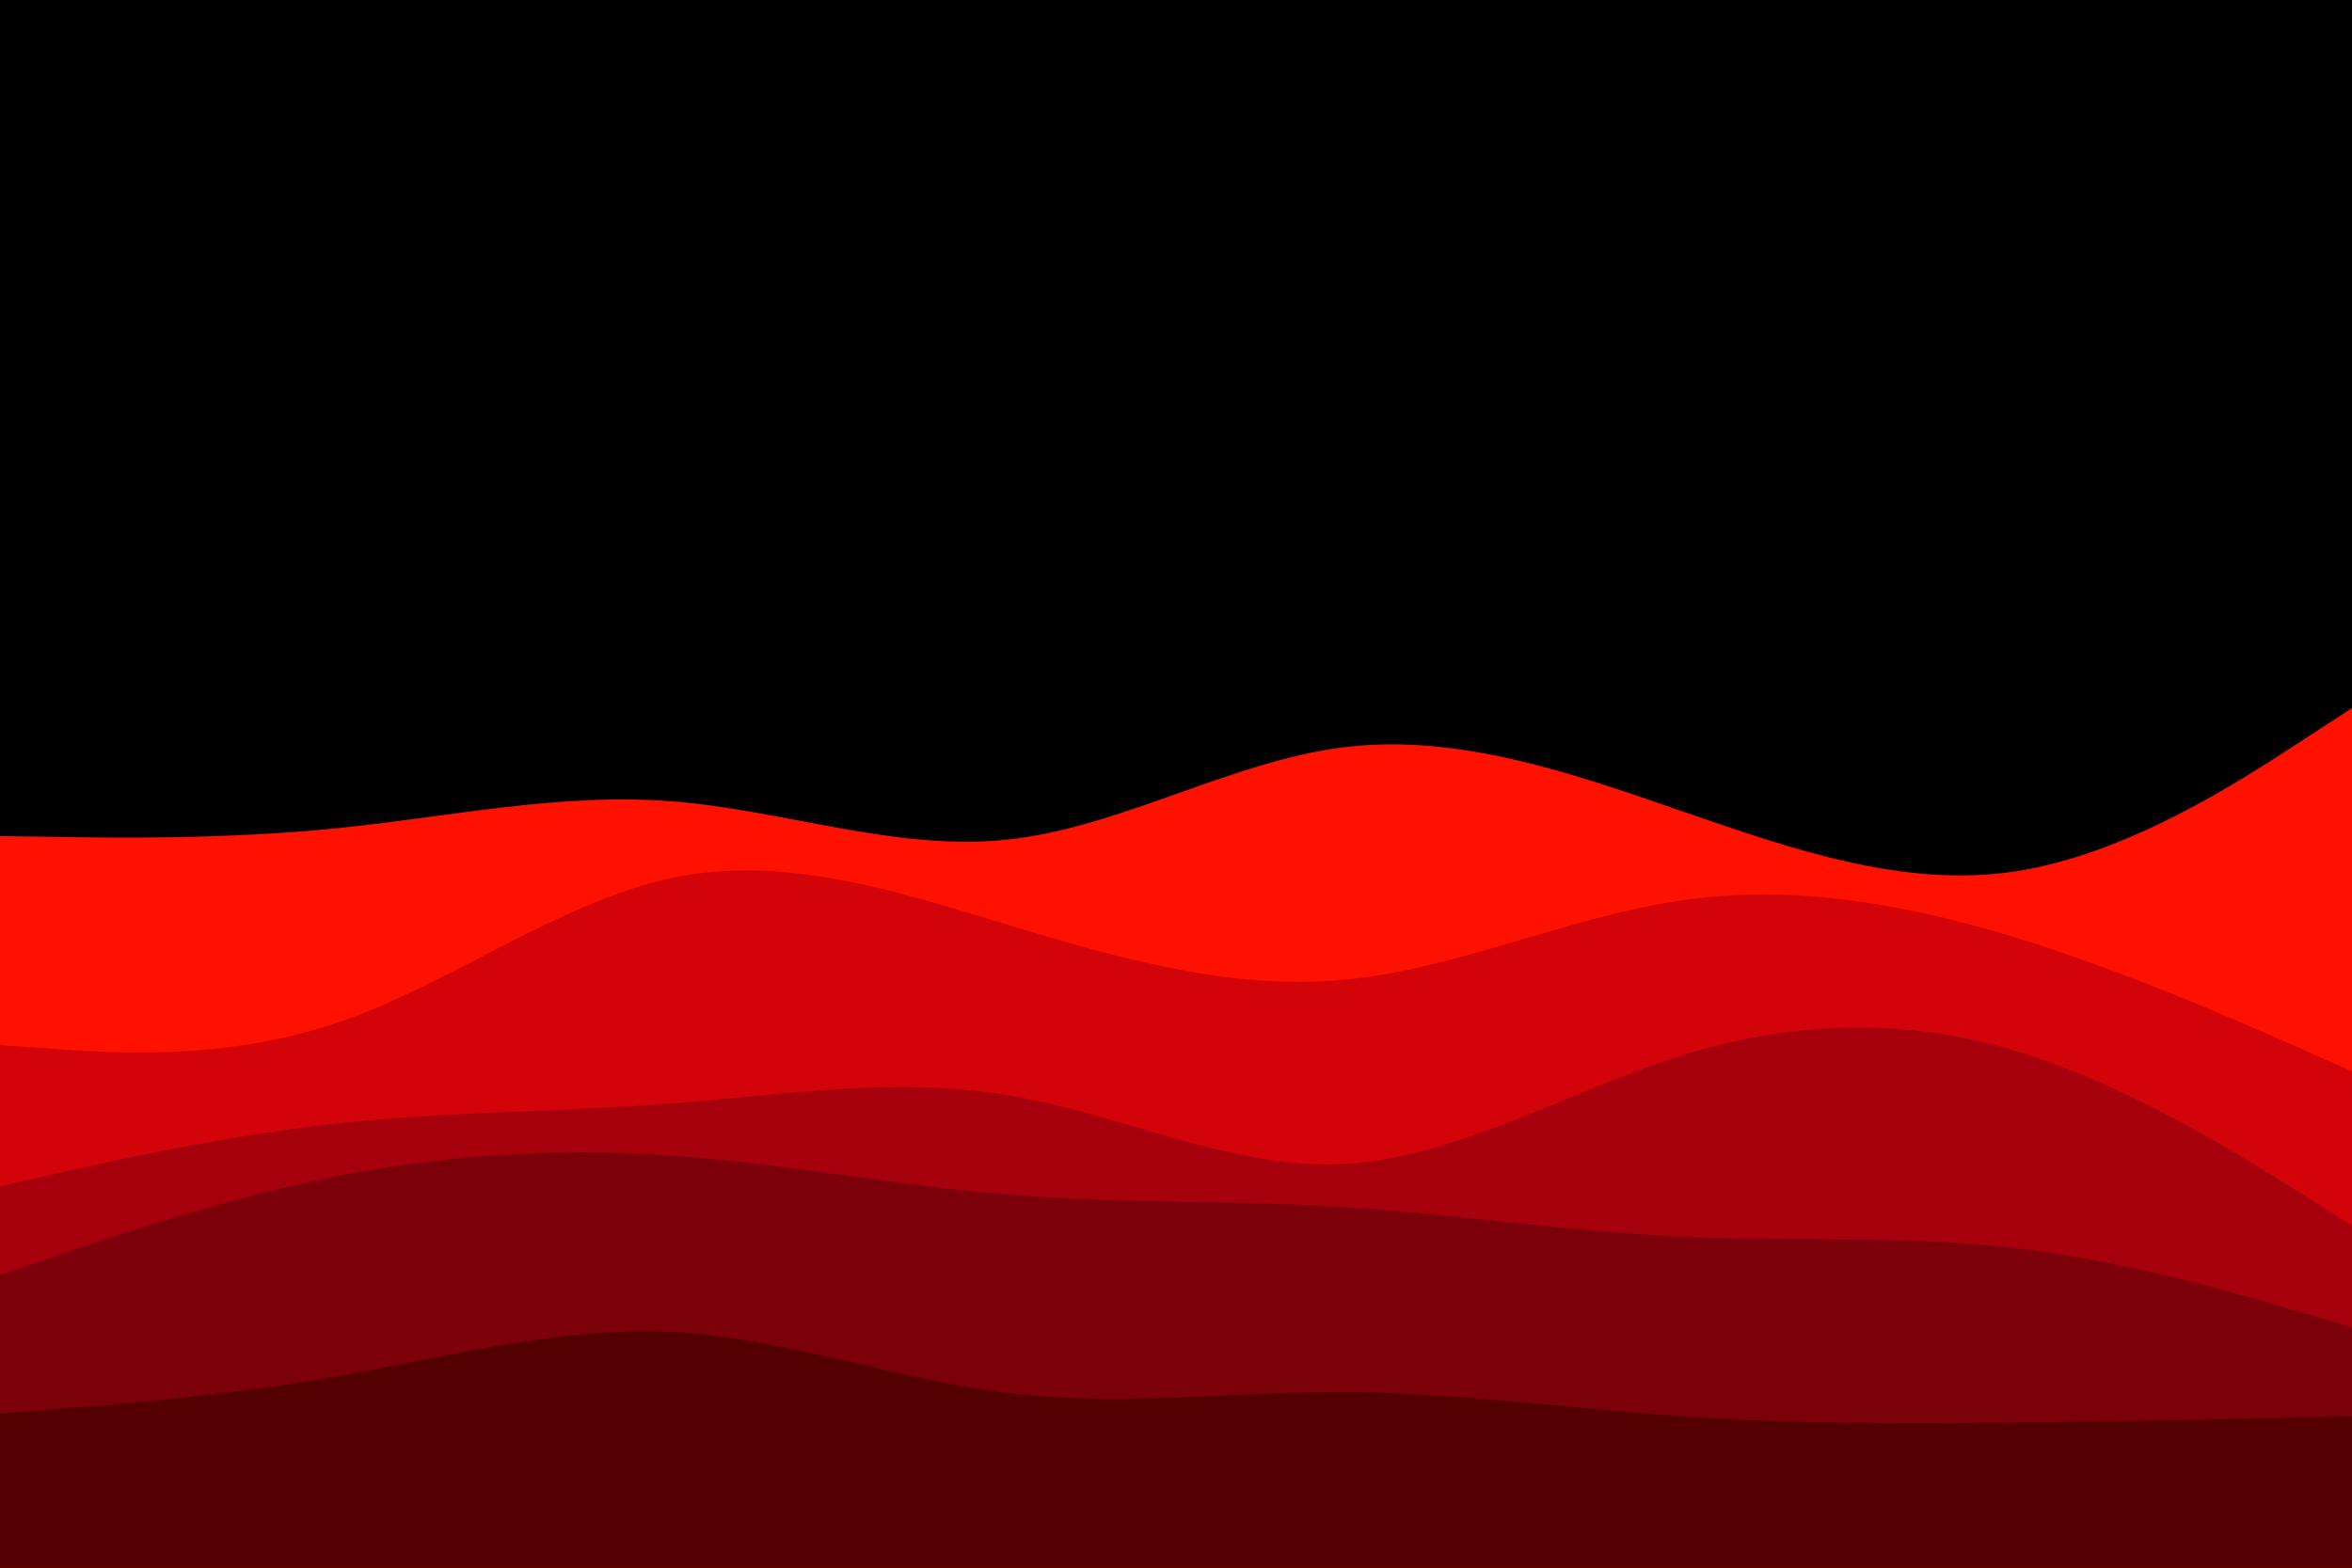 <svg id="visual" viewBox="0 0 900 600" width="900" height="600" xmlns="http://www.w3.org/2000/svg" xmlns:xlink="http://www.w3.org/1999/xlink" version="1.1"><rect x="0" y="0" width="900" height="600" fill="#000000"></rect><path d="M0 320L21.5 320.3C43 320.7 86 321.3 128.8 317C171.7 312.7 214.3 303.3 257.2 306.7C300 310 343 326 385.8 321.3C428.7 316.7 471.3 291.3 514.2 286C557 280.7 600 295.3 642.8 310.2C685.7 325 728.3 340 771.2 333.5C814 327 857 299 878.5 285L900 271L900 601L878.5 601C857 601 814 601 771.2 601C728.3 601 685.7 601 642.8 601C600 601 557 601 514.2 601C471.3 601 428.7 601 385.8 601C343 601 300 601 257.2 601C214.3 601 171.7 601 128.8 601C86 601 43 601 21.5 601L0 601Z" fill="#ff1100"></path><path d="M0 400L21.5 401.5C43 403 86 406 128.8 391.5C171.7 377 214.3 345 257.2 336C300 327 343 341 385.8 354C428.7 367 471.3 379 514.2 375C557 371 600 351 642.8 344.7C685.7 338.3 728.3 345.7 771.2 358.8C814 372 857 391 878.5 400.5L900 410L900 601L878.5 601C857 601 814 601 771.2 601C728.3 601 685.7 601 642.8 601C600 601 557 601 514.2 601C471.3 601 428.7 601 385.8 601C343 601 300 601 257.2 601C214.3 601 171.7 601 128.8 601C86 601 43 601 21.5 601L0 601Z" fill="#d20409"></path><path d="M0 454L21.5 449.2C43 444.3 86 434.7 128.8 430C171.7 425.3 214.3 425.7 257.2 422.3C300 419 343 412 385.8 419.2C428.7 426.3 471.3 447.7 514.2 445.5C557 443.3 600 417.7 642.8 404.2C685.7 390.7 728.3 389.3 771.2 402.2C814 415 857 442 878.5 455.5L900 469L900 601L878.5 601C857 601 814 601 771.2 601C728.3 601 685.7 601 642.8 601C600 601 557 601 514.2 601C471.3 601 428.7 601 385.8 601C343 601 300 601 257.2 601C214.3 601 171.7 601 128.8 601C86 601 43 601 21.5 601L0 601Z" fill="#a6000c"></path><path d="M0 488L21.5 480.7C43 473.3 86 458.7 128.8 450.2C171.7 441.7 214.3 439.3 257.2 442.3C300 445.3 343 453.7 385.8 457.2C428.7 460.7 471.3 459.3 514.2 462C557 464.7 600 471.3 642.8 473.3C685.7 475.3 728.3 472.7 771.2 477.7C814 482.7 857 495.3 878.5 501.7L900 508L900 601L878.5 601C857 601 814 601 771.2 601C728.3 601 685.7 601 642.8 601C600 601 557 601 514.2 601C471.3 601 428.7 601 385.8 601C343 601 300 601 257.2 601C214.3 601 171.7 601 128.8 601C86 601 43 601 21.5 601L0 601Z" fill="#7c0009"></path><path d="M0 541L21.5 539.3C43 537.7 86 534.3 128.8 526.8C171.7 519.3 214.3 507.7 257.2 509.8C300 512 343 528 385.8 533.2C428.7 538.3 471.3 532.7 514.2 532.8C557 533 600 539 642.8 542C685.7 545 728.3 545 771.2 544.5C814 544 857 543 878.5 542.5L900 542L900 601L878.5 601C857 601 814 601 771.2 601C728.3 601 685.7 601 642.8 601C600 601 557 601 514.2 601C471.3 601 428.7 601 385.8 601C343 601 300 601 257.2 601C214.3 601 171.7 601 128.8 601C86 601 43 601 21.5 601L0 601Z" fill="#540000"></path></svg>